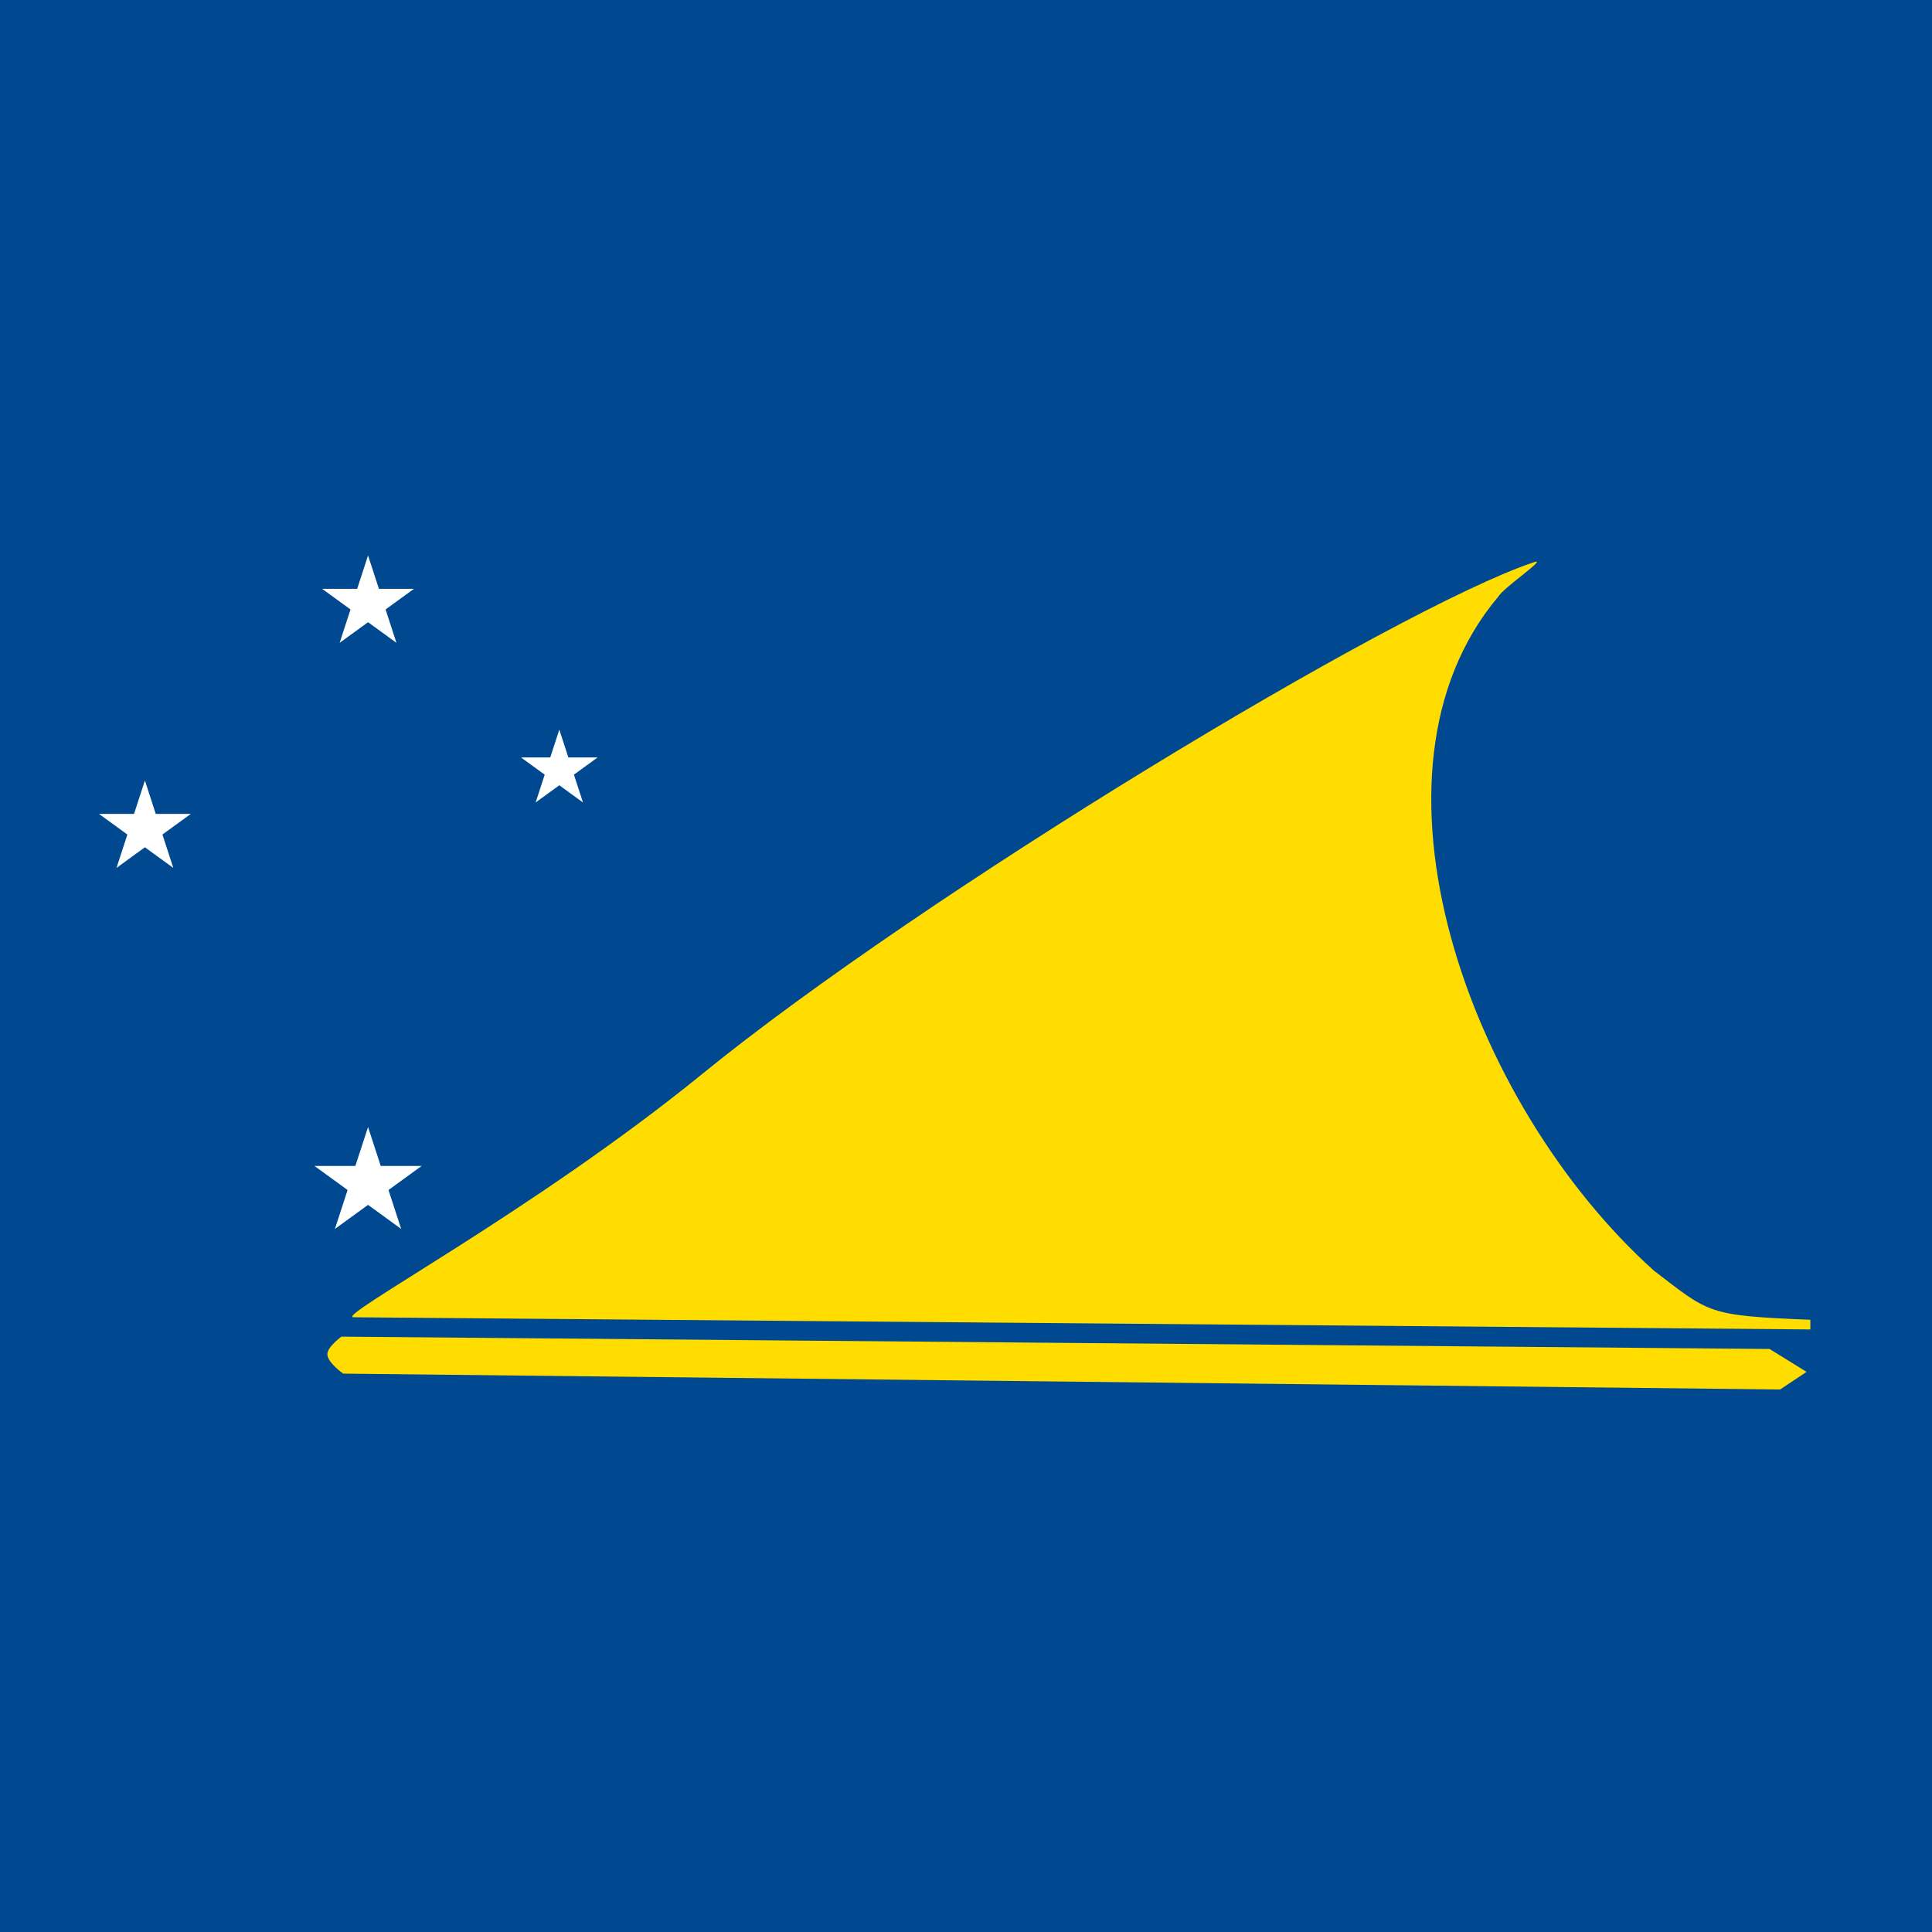 <?xml version="1.0"?>
<svg xmlns="http://www.w3.org/2000/svg" xmlns:xlink="http://www.w3.org/1999/xlink" version="1.1" width="360" height="360" viewBox="0 0 360 360">
<!-- Generated by Kreative Vexillo v1.0 -->
<style>
.blue{fill:rgb(0,73,144);}
.white{fill:rgb(255,255,255);}
.yellow{fill:rgb(255,221,0);}
</style>
<defs>
<path id="sail" d="M 329.376 777.265 C 311.442 777.116 498 677.834 654.145 550.666 C 858.789 383.999 1299.541 117.156 1429.116 73.795 C 1442.659 69.263 1401.34 96.868 1395.976 105.811 C 1257.634 269.551 1368.051 578.535 1540.949 733.859 C 1592.939 773.622 1590.276 775.71 1686.656 779.605 V 788.605 L 329.376 777.265 Z M 318.125 795.325 C 318.125 795.325 304.962 804.727 305 811.731 C 305.043 819.503 319.766 829.778 319.766 829.778 L 1658.511 844.543 L 1683.12 828.137 L 1648.667 806.809 L 318.125 795.325 Z"/>
<path id="star" d="M 0.0 -1.0 L 0.225 -0.309 L 0.951 -0.309 L 0.363 0.118 L 0.588 0.809 L 0.0 0.382 L -0.588 0.809 L -0.363 0.118 L -0.951 -0.309 L -0.225 -0.309 Z"/>
</defs>
<g>
<rect x="0" y="0" width="360" height="360" class="blue"/>
<use xlink:href="#sail" transform="translate(0 90) scale(0.2 0.2) rotate(0)" class="yellow"/>
<use xlink:href="#star" transform="translate(68.58 112.5) scale(9 9) rotate(0)" class="white"/>
<use xlink:href="#star" transform="translate(104.22 143.46) scale(7.5 7.5) rotate(0)" class="white"/>
<use xlink:href="#star" transform="translate(27 154.44) scale(9 9) rotate(0)" class="white"/>
<use xlink:href="#star" transform="translate(68.58 220.5) scale(10.5 10.5) rotate(0)" class="white"/>
</g>
</svg>

